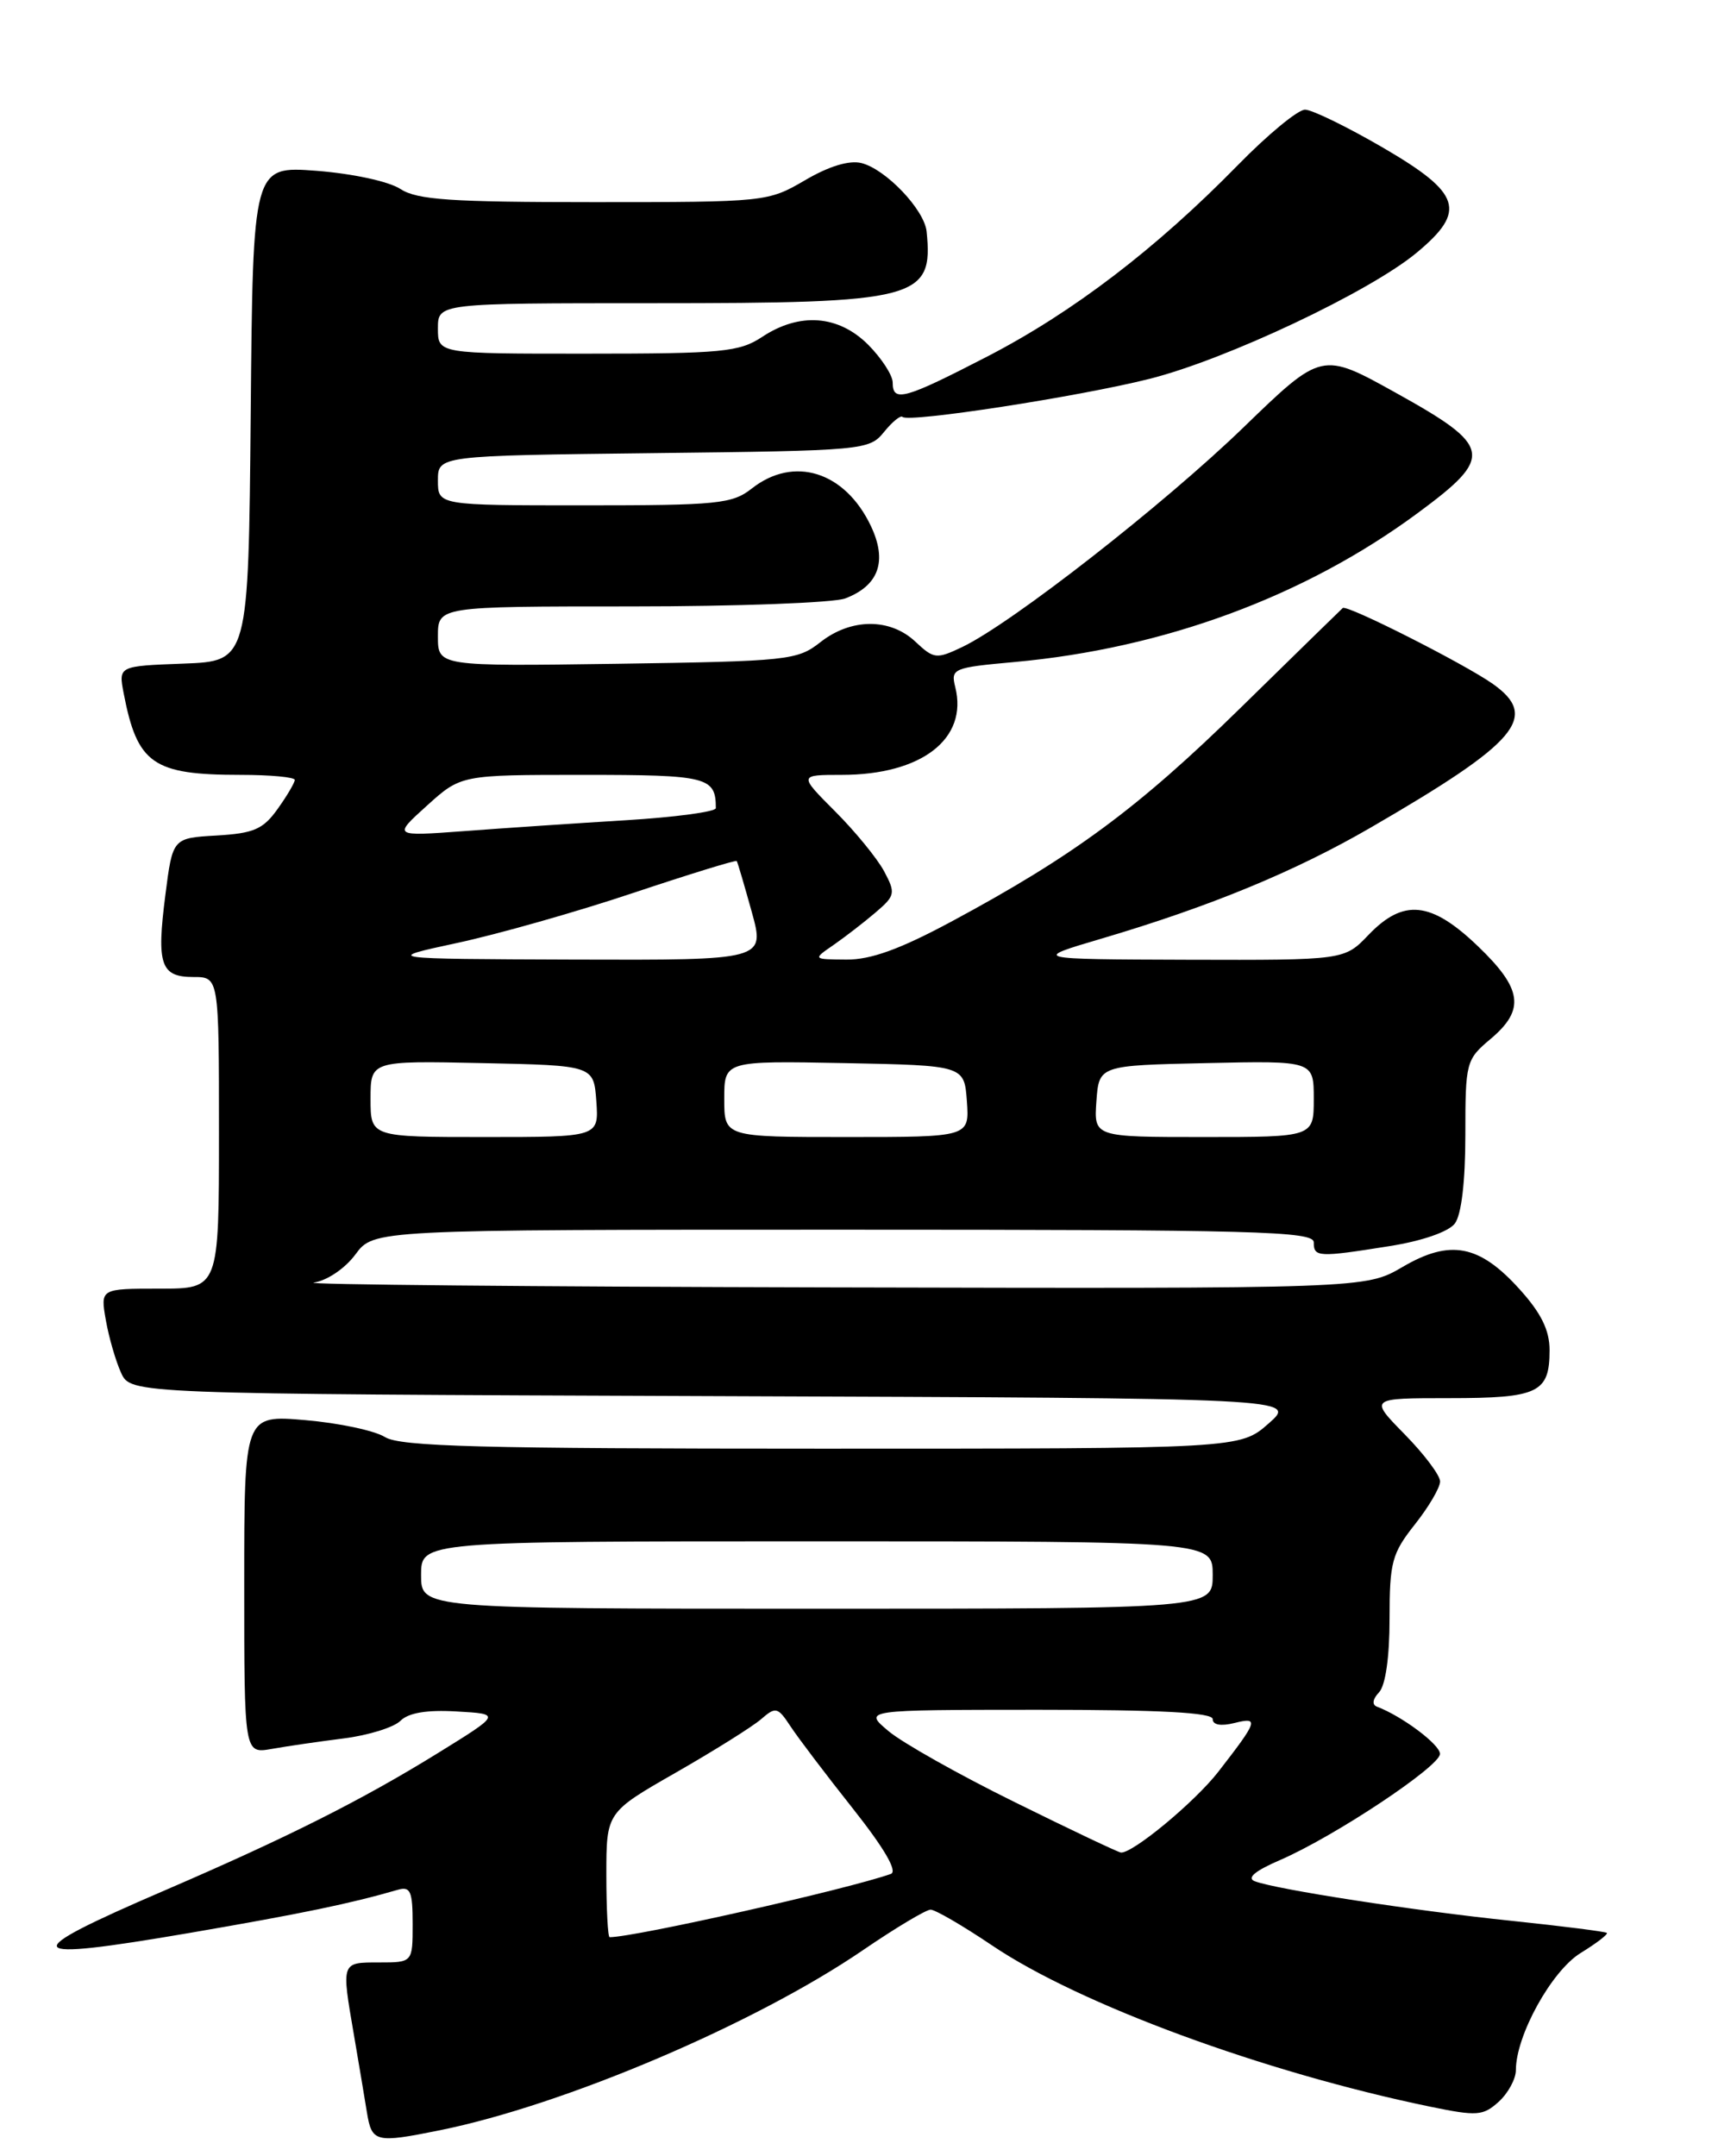 <?xml version="1.0" encoding="UTF-8" standalone="no"?>
<!DOCTYPE svg PUBLIC "-//W3C//DTD SVG 1.1//EN" "http://www.w3.org/Graphics/SVG/1.1/DTD/svg11.dtd" >
<svg xmlns="http://www.w3.org/2000/svg" xmlns:xlink="http://www.w3.org/1999/xlink" version="1.1" viewBox="0 0 204 256">
 <g >
 <path fill="currentColor"
d=" M 52.20 252.93 C 67.00 249.94 89.69 240.28 102.50 231.52 C 106.35 228.89 109.95 226.74 110.50 226.73 C 111.05 226.73 114.33 228.64 117.79 230.97 C 128.17 237.98 150.10 246.05 169.81 250.12 C 175.39 251.27 176.10 251.22 177.96 249.54 C 179.08 248.52 180.00 246.83 180.00 245.78 C 180.00 241.68 184.23 234.02 187.67 231.89 C 189.56 230.73 190.97 229.65 190.80 229.49 C 190.64 229.34 185.55 228.69 179.50 228.06 C 167.92 226.86 151.54 224.33 149.00 223.36 C 148.00 222.98 149.01 222.13 152.00 220.84 C 158.43 218.06 170.97 209.73 170.99 208.24 C 171.00 207.14 166.49 203.76 163.50 202.63 C 162.89 202.40 162.99 201.73 163.75 200.93 C 164.52 200.11 165.00 196.75 165.00 192.19 C 165.00 185.47 165.28 184.44 168.00 181.00 C 169.65 178.92 171.00 176.62 171.00 175.89 C 171.00 175.17 169.11 172.65 166.79 170.29 C 162.58 166.00 162.58 166.00 172.09 166.00 C 182.68 166.00 184.00 165.37 184.00 160.30 C 184.00 157.93 183.00 155.90 180.44 153.07 C 175.66 147.77 172.20 147.11 166.55 150.42 C 162.14 153.00 162.14 153.00 98.32 152.85 C 63.22 152.77 35.75 152.51 37.27 152.28 C 38.84 152.04 40.98 150.60 42.21 148.93 C 44.38 146.00 44.38 146.00 100.19 146.00 C 149.13 146.00 156.00 146.18 156.00 147.50 C 156.00 149.27 156.52 149.30 165.00 147.95 C 168.87 147.34 172.00 146.25 172.75 145.27 C 173.53 144.24 174.00 140.30 174.00 134.74 C 174.00 126.11 174.08 125.80 177.00 123.35 C 181.12 119.88 180.78 117.41 175.48 112.33 C 169.93 107.01 166.65 106.67 162.50 111.00 C 159.63 114.00 159.63 114.00 141.06 113.95 C 122.50 113.89 122.50 113.89 130.80 111.44 C 143.69 107.63 153.75 103.48 162.74 98.27 C 180.27 88.11 182.81 85.12 177.25 81.19 C 173.87 78.81 159.93 71.75 159.44 72.19 C 159.25 72.36 153.78 77.70 147.30 84.05 C 135.12 95.98 127.45 101.64 112.93 109.44 C 106.86 112.70 103.38 113.96 100.50 113.93 C 96.50 113.90 96.50 113.90 98.97 112.20 C 100.32 111.26 102.56 109.54 103.94 108.36 C 106.31 106.34 106.37 106.05 104.98 103.44 C 104.16 101.92 101.55 98.72 99.17 96.34 C 94.84 92.00 94.84 92.00 99.95 92.00 C 109.43 92.00 114.97 87.72 113.43 81.58 C 112.88 79.38 113.17 79.26 120.48 78.60 C 138.20 76.99 154.93 70.82 168.31 60.94 C 177.45 54.20 177.24 53.02 165.73 46.63 C 156.95 41.75 156.95 41.75 147.65 50.75 C 138.16 59.93 120.10 74.03 114.26 76.82 C 111.19 78.28 110.89 78.25 108.69 76.18 C 105.69 73.36 101.05 73.38 97.41 76.25 C 94.68 78.40 93.59 78.51 73.28 78.81 C 52.00 79.11 52.00 79.11 52.00 75.56 C 52.00 72.00 52.00 72.00 74.93 72.00 C 87.55 72.00 99.00 71.57 100.37 71.05 C 104.36 69.53 105.39 66.62 103.41 62.45 C 100.34 55.98 94.27 54.07 89.27 58.00 C 86.95 59.83 85.22 60.00 69.37 60.00 C 52.00 60.00 52.00 60.00 52.00 57.05 C 52.00 54.10 52.00 54.10 77.59 53.80 C 102.60 53.51 103.22 53.45 104.97 51.29 C 105.95 50.08 106.94 49.27 107.17 49.50 C 107.87 50.21 128.08 47.10 136.50 44.98 C 145.61 42.69 162.68 34.63 168.25 29.98 C 174.18 25.04 173.51 22.95 164.25 17.55 C 159.99 15.07 155.81 13.03 154.97 13.02 C 154.13 13.01 150.53 15.98 146.97 19.62 C 137.27 29.53 127.40 37.07 117.27 42.31 C 107.37 47.42 106.00 47.80 106.00 45.42 C 106.00 44.56 104.68 42.53 103.08 40.92 C 99.55 37.40 94.94 37.06 90.50 40.00 C 87.79 41.79 85.78 41.99 69.75 41.99 C 52.00 42.00 52.00 42.00 52.00 39.00 C 52.00 36.00 52.00 36.00 77.53 36.00 C 109.00 36.00 110.84 35.52 110.03 27.50 C 109.77 24.90 105.19 20.09 102.29 19.36 C 100.84 19.00 98.43 19.73 95.59 21.40 C 91.19 23.97 90.93 24.00 70.54 24.00 C 53.48 24.00 49.52 23.73 47.53 22.43 C 46.17 21.54 41.85 20.61 37.58 20.28 C 30.03 19.71 30.03 19.71 29.77 49.11 C 29.50 78.50 29.50 78.50 21.78 78.79 C 14.07 79.08 14.07 79.08 14.68 82.29 C 16.30 90.71 18.14 92.00 28.57 92.00 C 32.10 92.00 35.00 92.27 35.00 92.60 C 35.00 92.92 34.09 94.48 32.97 96.04 C 31.25 98.46 30.14 98.94 25.72 99.20 C 20.50 99.50 20.50 99.50 19.64 106.23 C 18.57 114.54 19.07 116.00 22.97 116.00 C 26.00 116.00 26.00 116.00 26.00 134.50 C 26.00 153.00 26.00 153.00 18.95 153.00 C 11.91 153.00 11.91 153.00 12.57 156.75 C 12.93 158.81 13.75 161.62 14.38 163.00 C 15.53 165.50 15.53 165.50 84.79 165.76 C 154.05 166.01 154.05 166.01 150.64 169.01 C 147.24 172.00 147.24 172.00 97.58 172.00 C 57.07 172.00 47.52 171.75 45.71 170.62 C 44.50 169.86 40.24 168.95 36.25 168.61 C 29.00 167.99 29.00 167.99 29.00 188.10 C 29.00 208.22 29.00 208.22 32.25 207.65 C 34.04 207.33 37.89 206.77 40.82 206.40 C 43.74 206.03 46.77 205.09 47.55 204.31 C 48.50 203.36 50.68 202.99 54.23 203.20 C 59.50 203.50 59.50 203.50 52.00 208.14 C 42.94 213.74 34.12 218.17 19.50 224.47 C 1.76 232.11 2.29 232.96 22.60 229.48 C 35.91 227.19 41.56 226.02 47.25 224.37 C 48.74 223.94 49.00 224.56 49.00 228.43 C 49.00 233.00 49.00 233.00 45.00 233.00 C 40.50 233.00 40.53 232.90 42.02 241.57 C 42.58 244.83 43.27 248.96 43.56 250.75 C 44.15 254.37 44.56 254.47 52.20 252.93 Z  M 72.00 222.59 C 72.00 215.18 72.00 215.18 80.25 210.46 C 84.79 207.86 89.34 205.01 90.37 204.12 C 92.11 202.61 92.35 202.66 93.87 204.97 C 94.77 206.34 98.10 210.73 101.28 214.74 C 105.03 219.48 106.61 222.20 105.78 222.49 C 100.53 224.34 75.38 230.00 72.39 230.00 C 72.18 230.00 72.00 226.66 72.00 222.59 Z  M 120.50 213.97 C 113.90 210.72 107.15 206.92 105.50 205.53 C 102.50 203.01 102.50 203.01 123.25 203.00 C 137.77 203.00 144.00 203.33 144.00 204.11 C 144.00 204.80 144.97 204.97 146.58 204.57 C 149.54 203.83 149.38 204.29 144.65 210.38 C 141.86 213.96 134.49 220.07 133.10 219.95 C 132.77 219.92 127.10 217.23 120.50 213.97 Z  M 50.00 187.00 C 50.00 183.00 50.00 183.00 97.00 183.00 C 144.00 183.00 144.00 183.00 144.00 187.00 C 144.00 191.00 144.00 191.00 97.00 191.00 C 50.00 191.00 50.00 191.00 50.00 187.00 Z  M 44.00 130.47 C 44.00 125.94 44.00 125.94 57.25 126.22 C 70.50 126.50 70.50 126.50 70.81 130.75 C 71.11 135.00 71.11 135.00 57.56 135.00 C 44.00 135.00 44.00 135.00 44.00 130.47 Z  M 86.00 130.47 C 86.00 125.95 86.00 125.95 100.25 126.22 C 114.50 126.50 114.50 126.50 114.81 130.75 C 115.11 135.00 115.11 135.00 100.56 135.00 C 86.00 135.00 86.00 135.00 86.00 130.47 Z  M 130.19 130.75 C 130.50 126.50 130.50 126.50 143.25 126.22 C 156.00 125.94 156.00 125.94 156.00 130.47 C 156.00 135.00 156.00 135.00 142.94 135.00 C 129.89 135.00 129.89 135.00 130.19 130.75 Z  M 54.31 111.95 C 59.15 110.91 68.56 108.24 75.21 106.01 C 81.86 103.79 87.38 102.09 87.48 102.23 C 87.59 102.38 88.38 105.09 89.26 108.25 C 90.85 114.00 90.85 114.00 68.18 113.93 C 45.50 113.85 45.50 113.85 54.31 111.95 Z  M 50.70 95.65 C 54.74 92.00 54.74 92.00 69.26 92.00 C 84.02 92.00 85.00 92.24 85.00 95.95 C 85.00 96.38 80.16 97.03 74.25 97.39 C 68.34 97.75 59.71 98.33 55.08 98.68 C 46.66 99.30 46.66 99.30 50.70 95.65 Z "/>
</g>
</svg>